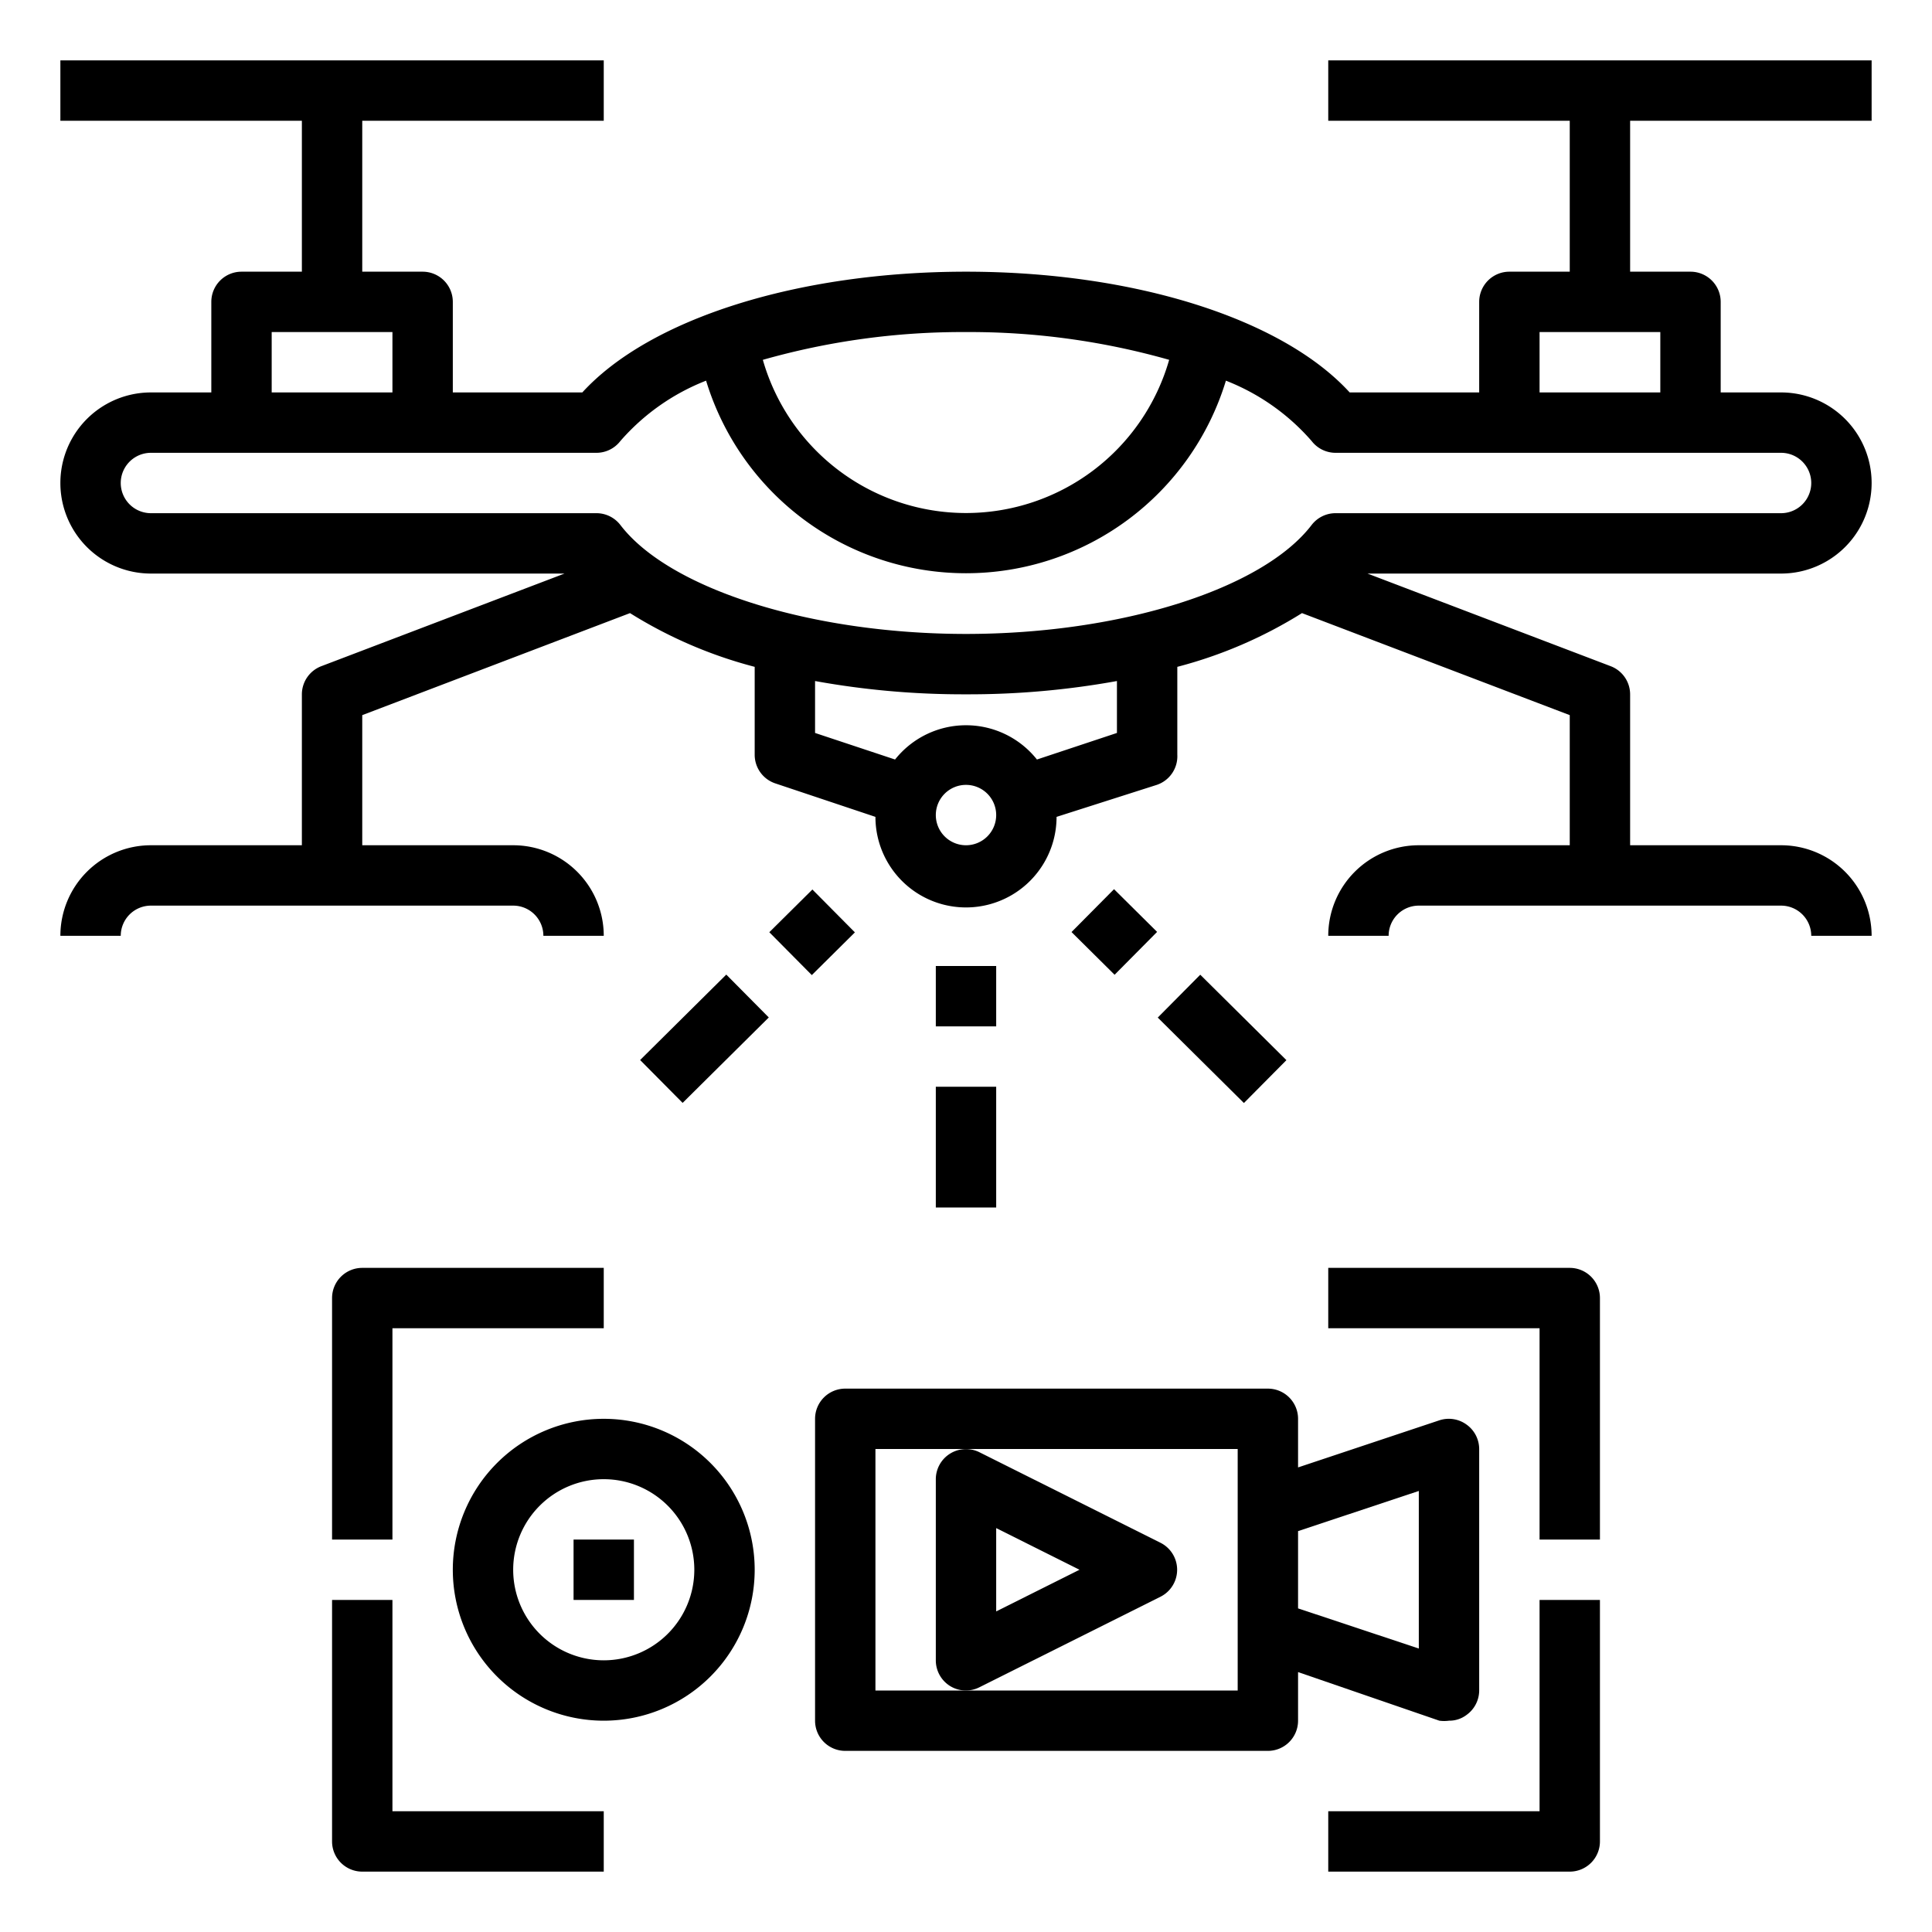 <!-- icon666.com - MILLIONS vector ICONS FREE --><svg id="Layer_1" viewBox="0 0 64 64" xmlns="http://www.w3.org/2000/svg" data-name="Layer 1"><path d="m62 4v-2h-18v2h8v5h-2a1 1 0 0 0 -1 1v3h-4.29c-2.23-2.44-7.13-4-12.71-4s-10.48 1.56-12.71 4h-4.29v-3a1 1 0 0 0 -1-1h-2v-5h8v-2h-18v2h8v5h-2a1 1 0 0 0 -1 1v3h-2a3 3 0 0 0 0 6h13.7l-8.06 3.07a1 1 0 0 0 -.64.93v5h-5a3 3 0 0 0 -3 3h2a1 1 0 0 1 1-1h12a1 1 0 0 1 1 1h2a3 3 0 0 0 -3-3h-5v-4.31l8.87-3.38a14.82 14.82 0 0 0 4.13 1.78v2.91a1 1 0 0 0 .68.95l3.32 1.11a3 3 0 0 0 6 0l3.32-1.06a1 1 0 0 0 .68-1v-2.91a14.82 14.82 0 0 0 4.13-1.78l8.87 3.38v4.31h-5a3 3 0 0 0 -3 3h2a1 1 0 0 1 1-1h12a1 1 0 0 1 1 1h2a3 3 0 0 0 -3-3h-5v-5a1 1 0 0 0 -.64-.93l-8.06-3.07h13.7a3 3 0 0 0 0-6h-2v-3a1 1 0 0 0 -1-1h-2v-5zm-30 7a24.17 24.17 0 0 1 6.73.92 7 7 0 0 1 -13.46 0 24.17 24.17 0 0 1 6.73-.92zm-23 0h4v2h-4zm23 17a1 1 0 1 1 1-1 1 1 0 0 1 -1 1zm5-3.72-2.65.88a3 3 0 0 0 -4.7 0l-2.65-.88v-1.72a27.53 27.53 0 0 0 5 .44 27.53 27.53 0 0 0 5-.44zm22-9.28a1 1 0 0 1 0 2h-14.76a1 1 0 0 0 -.79.39c-1.63 2.13-6.34 3.61-11.45 3.61s-9.82-1.48-11.45-3.61a1 1 0 0 0 -.79-.39h-14.76a1 1 0 0 1 0-2h14.76a1 1 0 0 0 .79-.39 7.27 7.27 0 0 1 2.84-2 9 9 0 0 0 17.22 0 7.27 7.27 0 0 1 2.84 2 1 1 0 0 0 .79.39zm-4-4v2h-4v-2z"></path><path d="m31 32h2v2h-2z"></path><path d="m31 36h2v4h-2z"></path><path d="m35.92 29.87h2v2.01h-2z" transform="matrix(.704 -.71 .71 .704 -11 35.35)"></path><path d="m39.49 32.41h2v4.02h-2z" transform="matrix(.704 -.71 .71 .704 -12.46 38.93)"></path><path d="m25.9 29.88h2.01v2h-2.01z" transform="matrix(.71 -.704 .704 .71 -13.94 27.9)"></path><path d="m21.33 33.41h4.02v2h-4.02z" transform="matrix(.71 -.704 .704 .71 -17.46 26.41)"></path><path d="m11 43v8h2v-7h7v-2h-8a1 1 0 0 0 -1 1z"></path><path d="m11 61a1 1 0 0 0 1 1h8v-2h-7v-7h-2z"></path><path d="m51 60h-7v2h8a1 1 0 0 0 1-1v-8h-2z"></path><path d="m53 43a1 1 0 0 0 -1-1h-8v2h7v7h2z"></path><path d="m27 47v10a1 1 0 0 0 1 1h14a1 1 0 0 0 1-1v-1.61l4.68 1.61a1.19 1.19 0 0 0 .32 0 .94.94 0 0 0 .58-.19 1 1 0 0 0 .42-.81v-8a1 1 0 0 0 -.42-.81 1 1 0 0 0 -.9-.14l-4.68 1.56v-1.61a1 1 0 0 0 -1-1h-14a1 1 0 0 0 -1 1zm16 3.72 4-1.33v5.22l-4-1.33zm-14-2.72h12v8h-12z"></path><path d="m15 52a5 5 0 1 0 5-5 5 5 0 0 0 -5 5zm8 0a3 3 0 1 1 -3-3 3 3 0 0 1 3 3z"></path><path d="m19 51h2v2h-2z"></path><path d="m38.45 52.89a1 1 0 0 0 0-1.78l-6-3a1 1 0 0 0 -1.45.89v6a1 1 0 0 0 .47.85 1 1 0 0 0 .53.15 1 1 0 0 0 .45-.11zm-5.45-2.27 2.76 1.38-2.76 1.38z"></path></svg>
